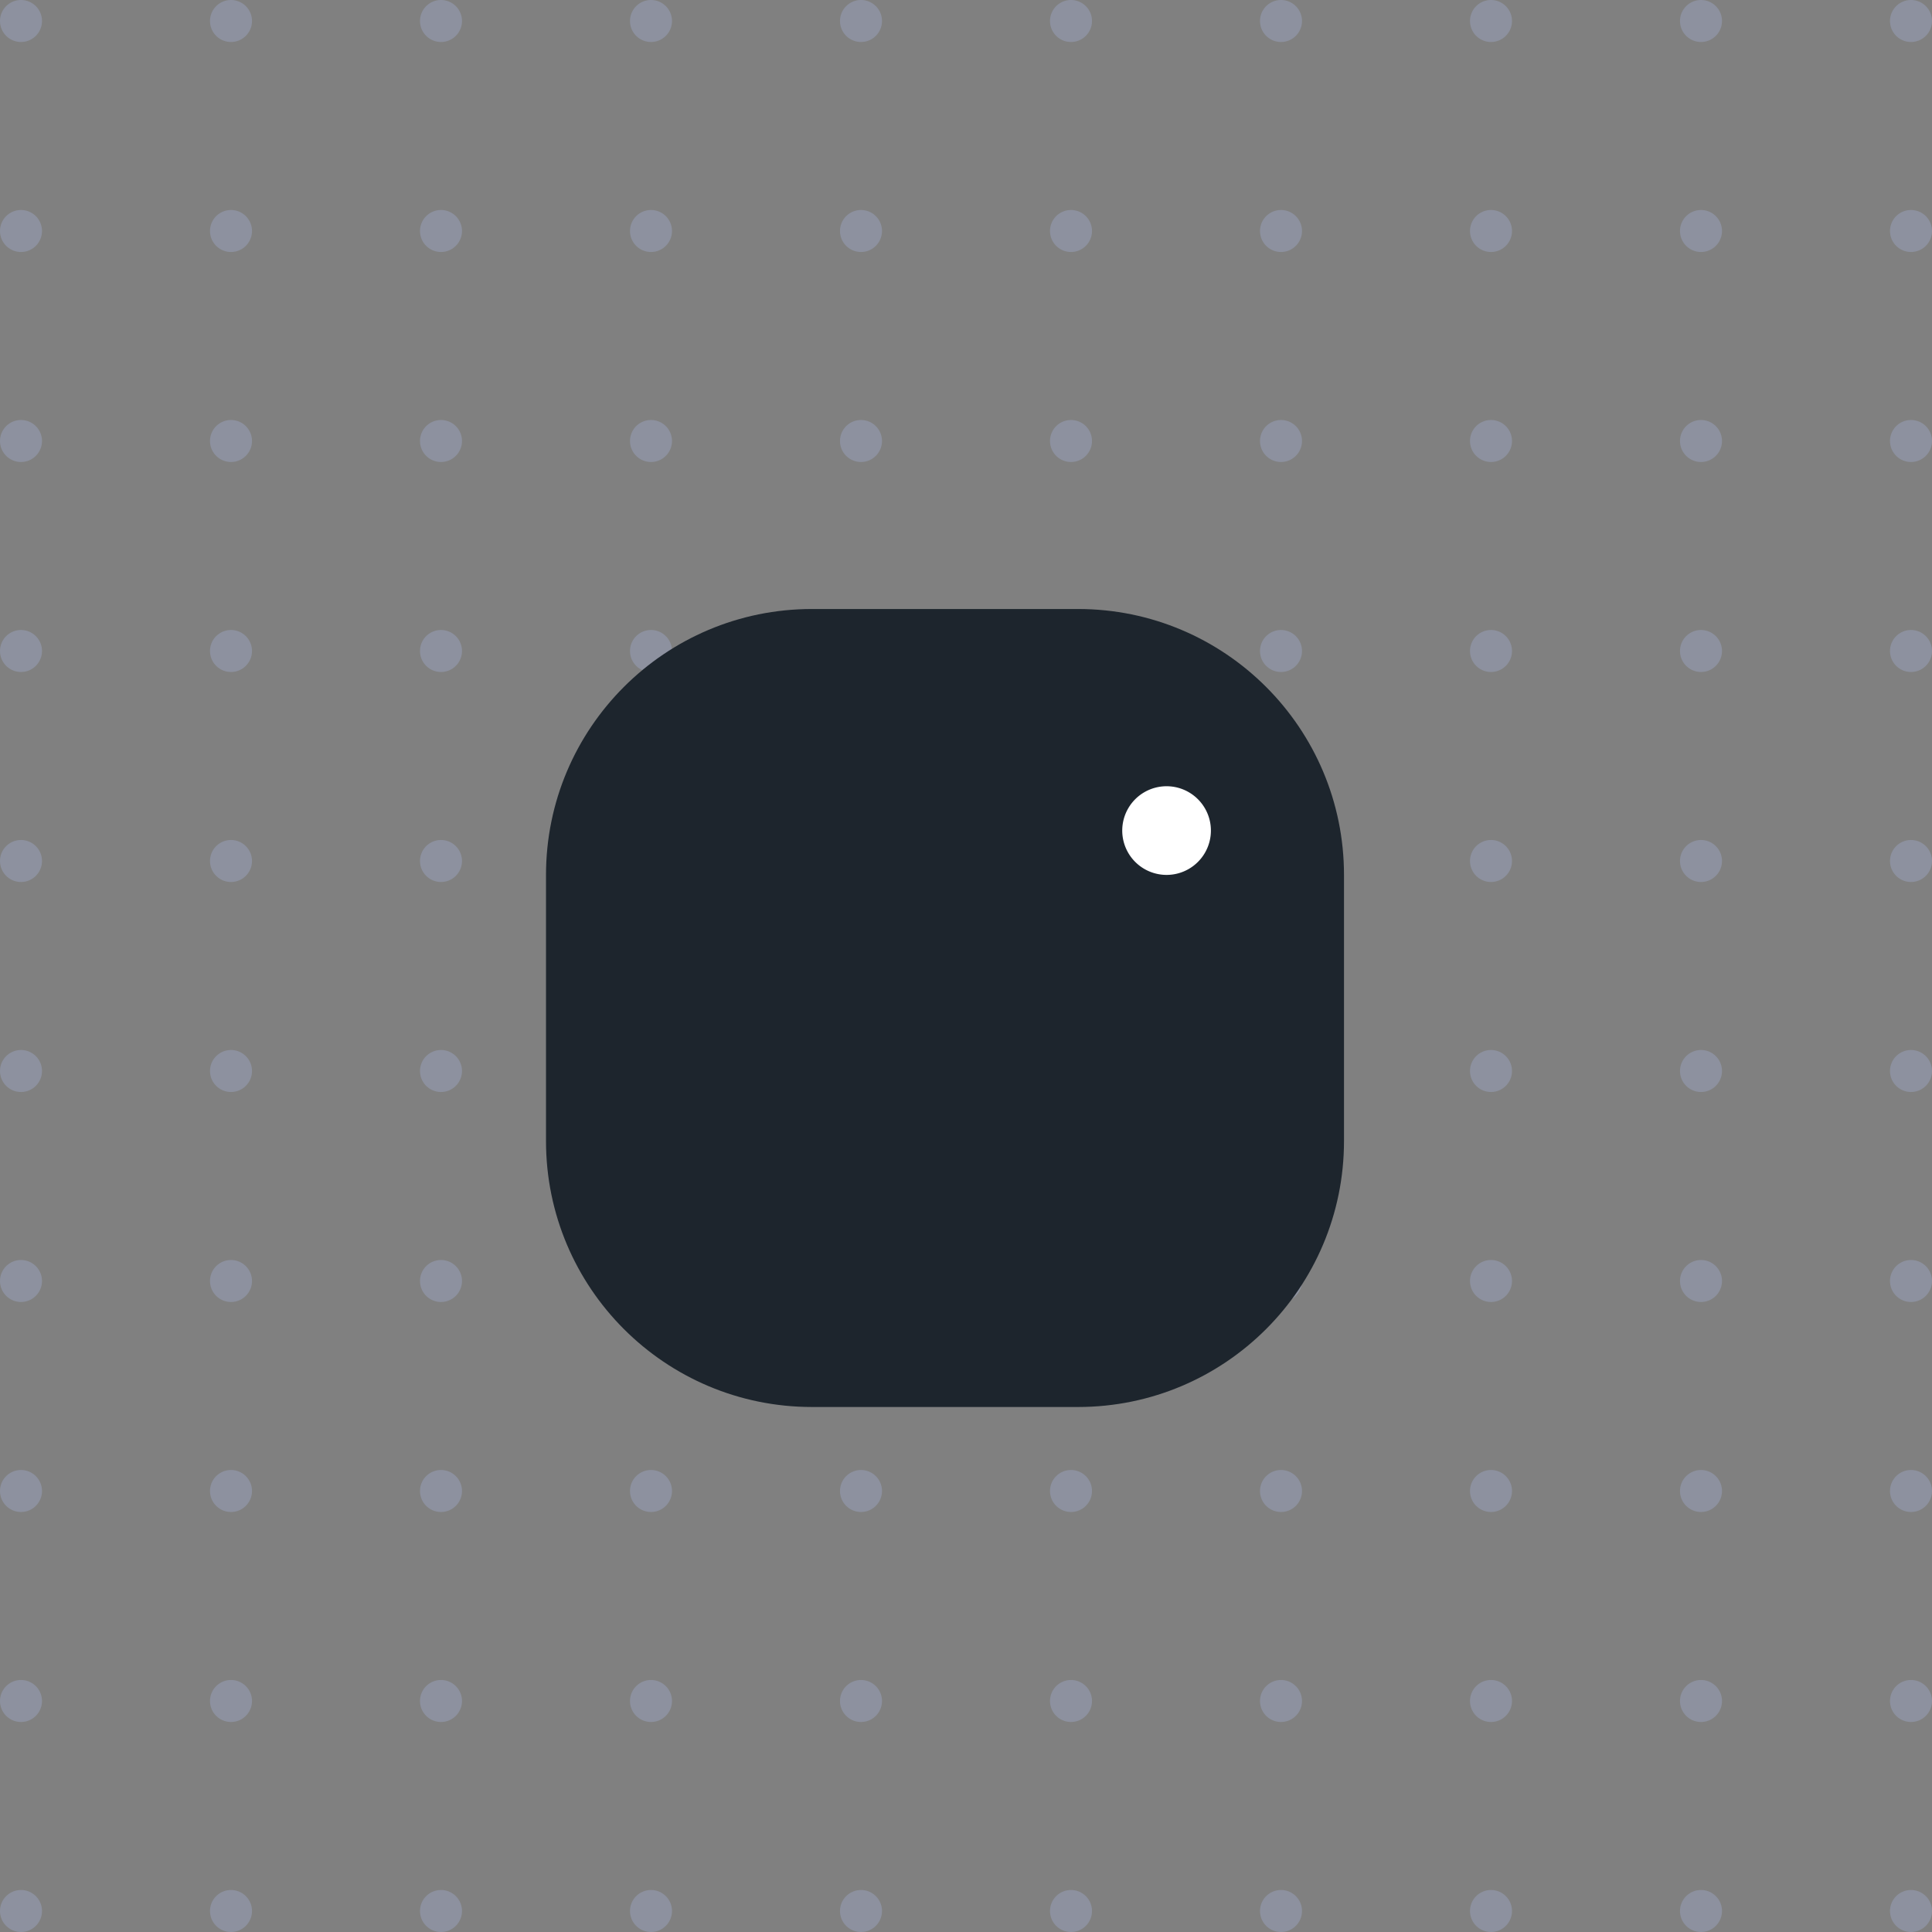 <svg xmlns="http://www.w3.org/2000/svg" width="92" height="92" viewBox="0 0 92 92"><rect x="0" y="0" width="92" height="92" fill="#808080" stroke="none"/><g><g opacity=".5"><path fill="#99a2bd" d="M0 1a1 1 0 1 1 2 0 1 1 0 0 1-2 0zm2 10a1 1 0 1 1-2 0 1 1 0 0 1 2 0zm10 0a1 1 0 1 1-2 0 1 1 0 0 1 2 0zm8 0a1 1 0 1 1 2 0 1 1 0 0 1-2 0zm12 0a1 1 0 1 1-2 0 1 1 0 0 1 2 0zm8 0a1 1 0 1 1 2 0 1 1 0 0 1-2 0zm12 0a1 1 0 1 1-2 0 1 1 0 0 1 2 0zm8 0a1 1 0 1 1 2 0 1 1 0 0 1-2 0zm12 0a1 1 0 1 1-2 0 1 1 0 0 1 2 0zm8 0a1 1 0 1 1 2 0 1 1 0 0 1-2 0zm12 0a1 1 0 1 1-2 0 1 1 0 0 1 2 0zM12 1a1 1 0 1 1-2 0 1 1 0 0 1 2 0zM2 21a1 1 0 1 1-2 0 1 1 0 0 1 2 0zm10 0a1 1 0 1 1-2 0 1 1 0 0 1 2 0zm8 0a1 1 0 1 1 2 0 1 1 0 0 1-2 0zm12 0a1 1 0 1 1-2 0 1 1 0 0 1 2 0zm8 0a1 1 0 1 1 2 0 1 1 0 0 1-2 0zm12 0a1 1 0 1 1-2 0 1 1 0 0 1 2 0zm8 0a1 1 0 1 1 2 0 1 1 0 0 1-2 0zm12 0a1 1 0 1 1-2 0 1 1 0 0 1 2 0zm8 0a1 1 0 1 1 2 0 1 1 0 0 1-2 0zm12 0a1 1 0 1 1-2 0 1 1 0 0 1 2 0zM22 1a1 1 0 1 1-2 0 1 1 0 0 1 2 0zM2 31a1 1 0 1 1-2 0 1 1 0 0 1 2 0zm10 0a1 1 0 1 1-2 0 1 1 0 0 1 2 0zm8 0a1 1 0 1 1 2 0 1 1 0 0 1-2 0zm12 0a1 1 0 1 1-2 0 1 1 0 0 1 2 0zm8 0a1 1 0 1 1 2 0 1 1 0 0 1-2 0zm12 0a1 1 0 1 1-2 0 1 1 0 0 1 2 0zm8 0a1 1 0 1 1 2 0 1 1 0 0 1-2 0zm12 0a1 1 0 1 1-2 0 1 1 0 0 1 2 0zm8 0a1 1 0 1 1 2 0 1 1 0 0 1-2 0zm12 0a1 1 0 1 1-2 0 1 1 0 0 1 2 0zM32 1a1 1 0 1 1-2 0 1 1 0 0 1 2 0zM2 41a1 1 0 1 1-2 0 1 1 0 0 1 2 0zm10 0a1 1 0 1 1-2 0 1 1 0 0 1 2 0zm8 0a1 1 0 1 1 2 0 1 1 0 0 1-2 0zm12 0a1 1 0 1 1-2 0 1 1 0 0 1 2 0zm8 0a1 1 0 1 1 2 0 1 1 0 0 1-2 0zm12 0a1 1 0 1 1-2 0 1 1 0 0 1 2 0zm8 0a1 1 0 1 1 2 0 1 1 0 0 1-2 0zm12 0a1 1 0 1 1-2 0 1 1 0 0 1 2 0zm8 0a1 1 0 1 1 2 0 1 1 0 0 1-2 0zm12 0a1 1 0 1 1-2 0 1 1 0 0 1 2 0zM42 1a1 1 0 1 1-2 0 1 1 0 0 1 2 0zM2 51a1 1 0 1 1-2 0 1 1 0 0 1 2 0zm10 0a1 1 0 1 1-2 0 1 1 0 0 1 2 0zm8 0a1 1 0 1 1 2 0 1 1 0 0 1-2 0zm12 0a1 1 0 1 1-2 0 1 1 0 0 1 2 0zm8 0a1 1 0 1 1 2 0 1 1 0 0 1-2 0zm12 0a1 1 0 1 1-2 0 1 1 0 0 1 2 0zm8 0a1 1 0 1 1 2 0 1 1 0 0 1-2 0zm12 0a1 1 0 1 1-2 0 1 1 0 0 1 2 0zm8 0a1 1 0 1 1 2 0 1 1 0 0 1-2 0zm12 0a1 1 0 1 1-2 0 1 1 0 0 1 2 0zM52 1a1 1 0 1 1-2 0 1 1 0 0 1 2 0zM2 61a1 1 0 1 1-2 0 1 1 0 0 1 2 0zm10 0a1 1 0 1 1-2 0 1 1 0 0 1 2 0zm8 0a1 1 0 1 1 2 0 1 1 0 0 1-2 0zm12 0a1 1 0 1 1-2 0 1 1 0 0 1 2 0zm8 0a1 1 0 1 1 2 0 1 1 0 0 1-2 0zm12 0a1 1 0 1 1-2 0 1 1 0 0 1 2 0zm8 0a1 1 0 1 1 2 0 1 1 0 0 1-2 0zm12 0a1 1 0 1 1-2 0 1 1 0 0 1 2 0zm8 0a1 1 0 1 1 2 0 1 1 0 0 1-2 0zm12 0a1 1 0 1 1-2 0 1 1 0 0 1 2 0zM62 1a1 1 0 1 1-2 0 1 1 0 0 1 2 0zM2 71a1 1 0 1 1-2 0 1 1 0 0 1 2 0zm10 0a1 1 0 1 1-2 0 1 1 0 0 1 2 0zm8 0a1 1 0 1 1 2 0 1 1 0 0 1-2 0zm12 0a1 1 0 1 1-2 0 1 1 0 0 1 2 0zm8 0a1 1 0 1 1 2 0 1 1 0 0 1-2 0zm12 0a1 1 0 1 1-2 0 1 1 0 0 1 2 0zm8 0a1 1 0 1 1 2 0 1 1 0 0 1-2 0zm12 0a1 1 0 1 1-2 0 1 1 0 0 1 2 0zm8 0a1 1 0 1 1 2 0 1 1 0 0 1-2 0zm12 0a1 1 0 1 1-2 0 1 1 0 0 1 2 0zM72 1a1 1 0 1 1-2 0 1 1 0 0 1 2 0zM2 81a1 1 0 1 1-2 0 1 1 0 0 1 2 0zm10 0a1 1 0 1 1-2 0 1 1 0 0 1 2 0zm8 0a1 1 0 1 1 2 0 1 1 0 0 1-2 0zm12 0a1 1 0 1 1-2 0 1 1 0 0 1 2 0zm8 0a1 1 0 1 1 2 0 1 1 0 0 1-2 0zm12 0a1 1 0 1 1-2 0 1 1 0 0 1 2 0zm8 0a1 1 0 1 1 2 0 1 1 0 0 1-2 0zm12 0a1 1 0 1 1-2 0 1 1 0 0 1 2 0zm8 0a1 1 0 1 1 2 0 1 1 0 0 1-2 0zm12 0a1 1 0 1 1-2 0 1 1 0 0 1 2 0zM82 1a1 1 0 1 1-2 0 1 1 0 0 1 2 0zM2 91a1 1 0 1 1-2 0 1 1 0 0 1 2 0zm10 0a1 1 0 1 1-2 0 1 1 0 0 1 2 0zm8 0a1 1 0 1 1 2 0 1 1 0 0 1-2 0zm12 0a1 1 0 1 1-2 0 1 1 0 0 1 2 0zm8 0a1 1 0 1 1 2 0 1 1 0 0 1-2 0zm12 0a1 1 0 1 1-2 0 1 1 0 0 1 2 0zm8 0a1 1 0 1 1 2 0 1 1 0 0 1-2 0zm12 0a1 1 0 1 1-2 0 1 1 0 0 1 2 0zm8 0a1 1 0 1 1 2 0 1 1 0 0 1-2 0zm12 0a1 1 0 1 1-2 0 1 1 0 0 1 2 0zm0-90a1 1 0 1 1-2 0 1 1 0 0 1 2 0z"/></g><g><path fill="#1d252d" d="M38.667 29h12.666C58.33 29 64 34.671 64 41.667v12.666C64 61.33 58.329 67 51.333 67H38.667C31.67 67 26 61.329 26 54.333V41.667C26 34.67 31.671 29 38.667 29z"/></g><g/><g><path fill="#fff" d="M55.551 41.662a2.111 2.111 0 1 0 0-4.222 2.111 2.111 0 0 0 0 4.222z"/></g></g></svg>